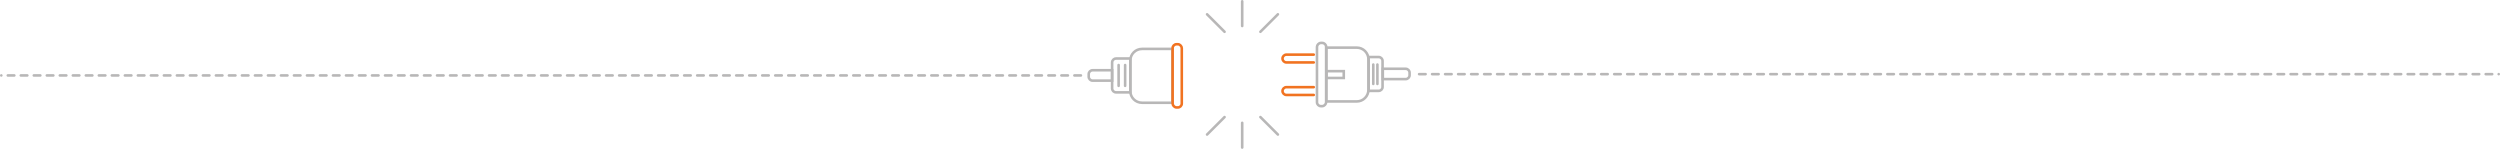 <svg width="1922" height="115" viewBox="0 0 1922 115" fill="none" xmlns="http://www.w3.org/2000/svg">
<path d="M1052.06 45.615C1052.06 40.644 1048.04 36.615 1043.06 36.615H1019.72V77.991H1043.06C1048.04 77.991 1052.06 73.962 1052.06 68.991V45.615Z" stroke="#B8B7B7" stroke-width="2" stroke-linecap="round"/>
<rect x="-1" y="1" width="7.037" height="48.606" rx="3" transform="matrix(-1 0 0 1 1018.53 32)" stroke="#B8B7B7" stroke-width="2" stroke-linecap="round"/>
<path d="M1010 73H989C987.343 73 986 71.657 986 70V70C986 68.343 987.343 67 989 67H1010" stroke="#F17321" stroke-width="2" stroke-linecap="round"/>
<path d="M1010 48H989C987.343 48 986 46.657 986 45V45C986 43.343 987.343 42 989 42H1010" stroke="#F17321" stroke-width="2" stroke-linecap="round"/>
<path d="M1062.91 46.844C1062.91 45.187 1061.57 43.844 1059.91 43.844H1052.26V69.858H1059.91C1061.57 69.858 1062.91 68.515 1062.91 66.858V46.844Z" stroke="#B8B7B7" stroke-width="2" stroke-linecap="round"/>
<path d="M1058.94 49.622V64.533" stroke="#B8B7B7" stroke-width="2" stroke-linecap="round"/>
<path d="M1055.78 49.622V64.533" stroke="#B8B7B7" stroke-width="2" stroke-linecap="round"/>
<path d="M1083.69 55.881C1083.69 54.224 1082.35 52.881 1080.69 52.881H1063.1V60.822H1080.69C1082.35 60.822 1083.69 59.478 1083.69 57.822V55.881Z" stroke="#B8B7B7" stroke-width="2" stroke-linecap="round"/>
<rect x="1" y="-1" width="13.363" height="5.229" transform="matrix(1 0 0 -1 1018.72 58.918)" stroke="#B8B7B7" stroke-width="2" stroke-linecap="round"/>
<path d="M1091 57L1921 57" stroke="#B8B7B7" stroke-width="2" stroke-linecap="round" stroke-dasharray="5 5"/>
<path d="M868.982 46.615C868.982 41.644 873.012 37.615 877.982 37.615H901.322V78.991H877.982C873.012 78.991 868.982 74.962 868.982 69.991V46.615Z" stroke="#B8B7B7" stroke-width="2" stroke-linecap="round"/>
<rect x="901.516" y="34" width="7.037" height="48.606" rx="3" stroke="#F17321" stroke-width="2" stroke-linecap="round"/>
<path d="M855 48C855 46.343 856.343 45 858 45H869V71H858C856.343 71 855 69.657 855 68V48Z" stroke="#B8B7B7" stroke-width="2" stroke-linecap="round"/>
<path d="M860 50V66" stroke="#B8B7B7" stroke-width="2" stroke-linecap="round"/>
<path d="M865 50V66" stroke="#B8B7B7" stroke-width="2" stroke-linecap="round"/>
<path d="M837 57C837 55.343 838.343 54 840 54H855V62H840C838.343 62 837 60.657 837 59V57Z" stroke="#B8B7B7" stroke-width="2" stroke-linecap="round"/>
<path d="M831 58L1 58" stroke="#B8B7B7" stroke-width="2" stroke-linecap="round" stroke-dasharray="5 5"/>
<path d="M955 94.435V113.435" stroke="#B8B7B7" stroke-width="2" stroke-linecap="round"/>
<path d="M941.435 90L928 103.435" stroke="#B8B7B7" stroke-width="2" stroke-linecap="round"/>
<path d="M969 90L982.436 103.435" stroke="#B8B7B7" stroke-width="2" stroke-linecap="round"/>
<path d="M955 20V1" stroke="#B8B7B7" stroke-width="2" stroke-linecap="round"/>
<path d="M941.435 24.435L928 11" stroke="#B8B7B7" stroke-width="2" stroke-linecap="round"/>
<path d="M969.001 24.435L982.436 11" stroke="#B8B7B7" stroke-width="2" stroke-linecap="round"/>
</svg>
